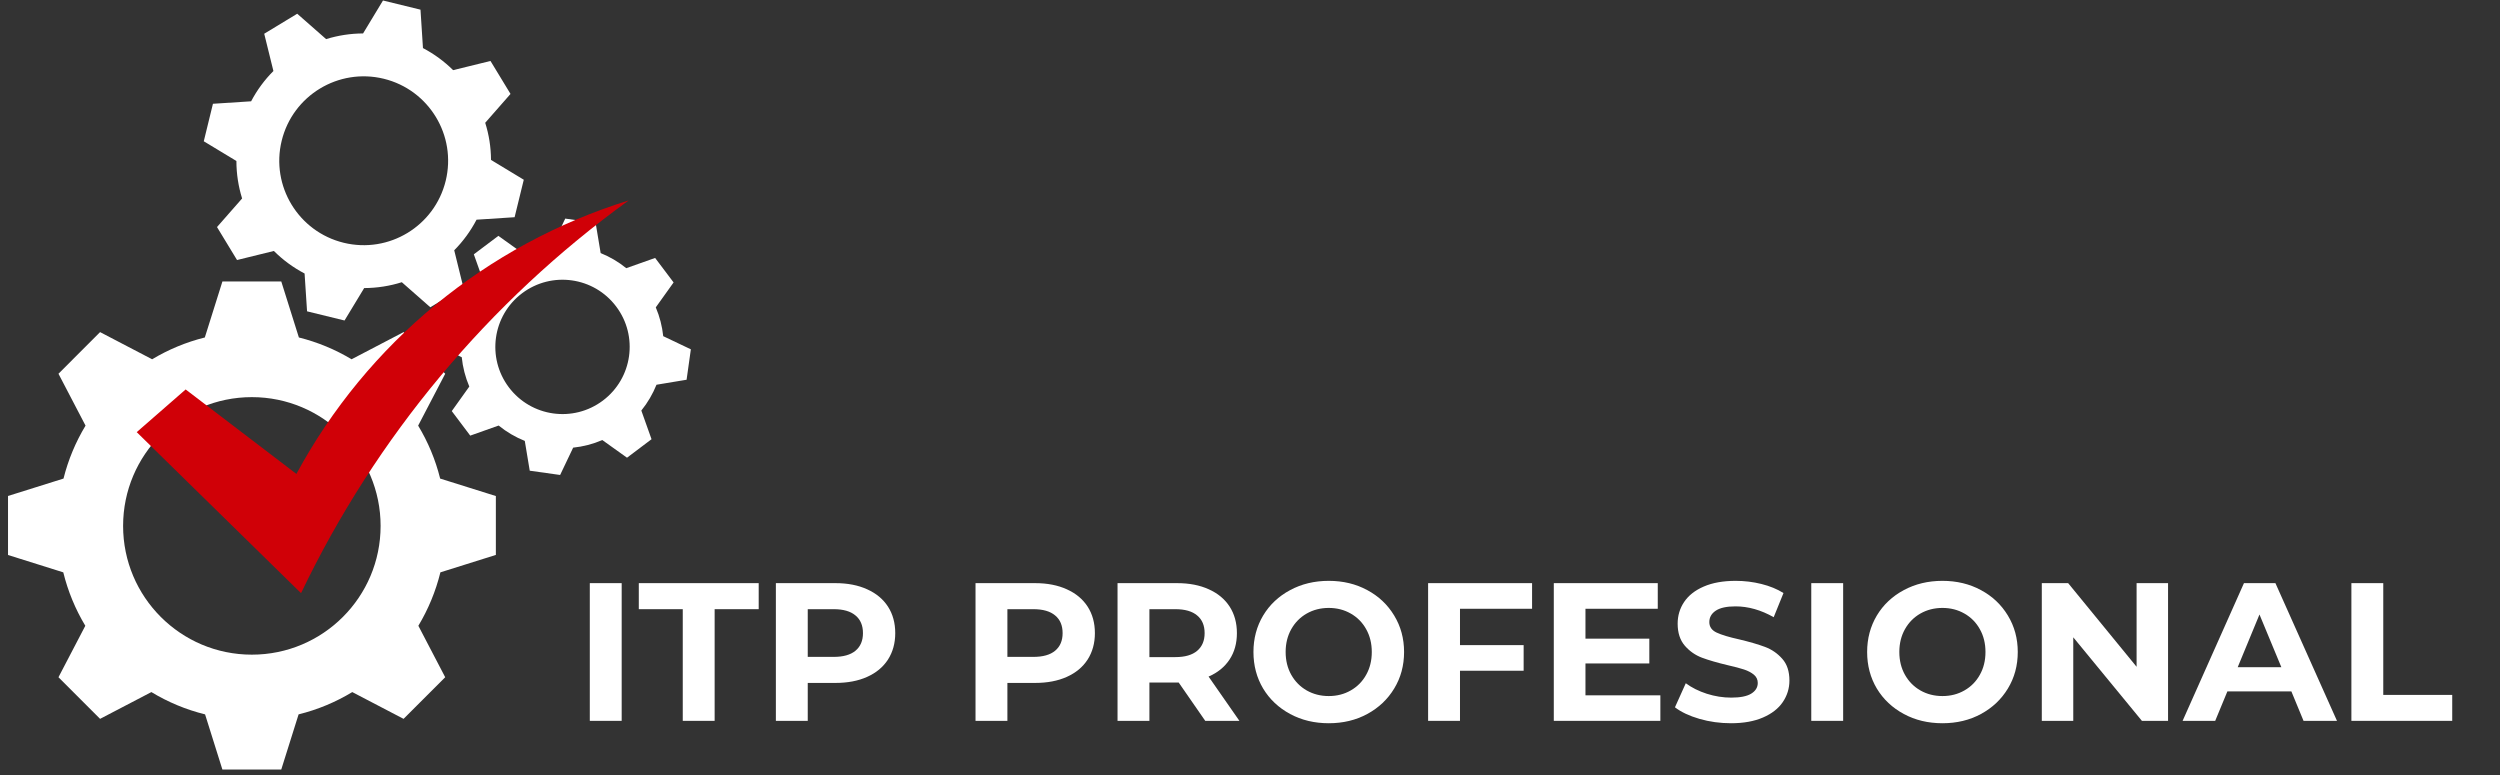 <svg xmlns="http://www.w3.org/2000/svg" xmlns:xlink="http://www.w3.org/1999/xlink" width="500" zoomAndPan="magnify" viewBox="0 0 375 116.25" height="155" preserveAspectRatio="xMidYMid meet" version="1.2"><rect x="0" y="0" width="375" height="116.25" fill="#333333" stroke="none"/><defs><clipPath id="66d2934d3f"><path d="M 1.203 42 L 75 42 L 75 115.504 L 1.203 115.504 Z M 1.203 42 "/></clipPath><clipPath id="e1293113a1"><path d="M 20.508 30.059 L 94.305 30.059 L 94.305 88.926 L 20.508 88.926 Z M 20.508 30.059 "/></clipPath></defs><g id="d1c0e8b0f1"><g clip-rule="nonzero" clip-path="url(#66d2934d3f)"><path style=" stroke:none;fill-rule:nonzero;fill:#ffffff;fill-opacity:1;" d="M 62.723 63.844 L 66.781 56.062 L 60.539 49.816 L 52.734 53.891 C 50.309 52.434 47.652 51.324 44.832 50.621 L 42.191 42.219 L 33.363 42.219 L 30.723 50.621 C 27.902 51.324 25.246 52.438 22.82 53.891 L 15.012 49.816 L 8.77 56.062 L 12.832 63.844 C 11.359 66.281 10.234 68.949 9.527 71.785 L 1.172 74.406 L 1.172 83.238 L 9.492 85.852 C 10.195 88.715 11.32 91.41 12.797 93.867 L 8.77 101.586 L 15.012 107.828 L 22.707 103.812 C 25.176 105.309 27.883 106.445 30.762 107.156 L 33.359 115.43 L 42.188 115.43 L 44.789 107.156 C 47.664 106.445 50.371 105.309 52.84 103.812 L 60.535 107.828 L 66.781 101.586 L 62.754 93.867 C 64.23 91.41 65.355 88.715 66.059 85.852 L 74.379 83.238 L 74.379 74.406 L 66.023 71.785 C 65.32 68.949 64.195 66.281 62.723 63.844 Z M 37.777 98.199 C 27.109 98.199 18.465 89.551 18.465 78.887 C 18.465 68.219 27.109 59.57 37.777 59.57 C 48.445 59.57 57.09 68.219 57.09 78.887 C 57.09 89.551 48.445 98.199 37.777 98.199 Z M 37.777 98.199 "/></g><path style=" stroke:none;fill-rule:nonzero;fill:#ffffff;fill-opacity:1;" d="M 36.316 29.77 L 32.551 34.059 L 35.555 39.004 L 41.082 37.645 C 42.418 38.98 43.969 40.125 45.688 41.027 L 46.059 46.699 L 51.68 48.074 L 54.625 43.211 C 56.566 43.203 58.469 42.902 60.273 42.332 L 64.547 46.09 L 69.496 43.082 L 68.133 37.543 C 69.457 36.207 70.59 34.664 71.484 32.953 L 77.191 32.582 L 78.566 26.961 L 73.652 23.988 C 73.641 22.07 73.344 20.195 72.781 18.418 L 76.578 14.09 L 73.574 9.145 L 67.969 10.523 C 66.652 9.219 65.133 8.098 63.445 7.211 L 63.074 1.449 L 57.449 0.074 L 54.461 5.016 C 52.555 5.023 50.691 5.316 48.918 5.867 L 44.582 2.059 L 39.633 5.062 L 41.012 10.652 C 39.691 11.973 38.562 13.5 37.668 15.195 L 31.941 15.566 L 30.566 21.191 L 35.461 24.148 C 35.461 26.082 35.758 27.973 36.316 29.77 Z M 42.254 21.109 C 43.914 14.316 50.766 10.156 57.559 11.812 C 64.352 13.473 68.516 20.328 66.855 27.121 C 65.195 33.914 58.344 38.074 51.551 36.414 C 44.758 34.754 40.594 27.902 42.254 21.109 Z M 42.254 21.109 "/><path style=" stroke:none;fill-rule:nonzero;fill:#ffffff;fill-opacity:1;" d="M 99.484 50.426 C 99.328 48.957 98.961 47.5 98.367 46.105 L 101.039 42.367 L 98.27 38.691 L 93.938 40.227 C 92.762 39.27 91.465 38.516 90.098 37.961 L 89.344 33.43 L 84.785 32.789 L 82.816 36.922 C 81.34 37.074 79.875 37.441 78.473 38.035 L 74.754 35.379 L 71.074 38.148 L 72.598 42.438 C 71.625 43.629 70.855 44.941 70.293 46.328 L 65.816 47.074 L 65.172 51.637 L 69.262 53.582 C 69.414 55.078 69.789 56.562 70.395 57.984 L 67.766 61.664 L 70.535 65.344 L 74.797 63.832 C 75.996 64.805 77.32 65.578 78.719 66.137 L 79.461 70.605 L 84.02 71.246 L 85.973 67.148 C 87.461 66.992 88.938 66.613 90.348 66.008 L 94.051 68.656 L 97.73 65.883 L 96.199 61.582 C 97.16 60.395 97.918 59.09 98.473 57.711 L 102.988 56.961 L 103.629 52.398 Z M 90.438 60.082 C 85.992 63.43 79.68 62.543 76.328 58.098 C 72.98 53.652 73.871 47.336 78.316 43.988 C 82.762 40.641 89.078 41.527 92.426 45.977 C 95.773 50.418 94.883 56.734 90.438 60.082 Z M 90.438 60.082 "/><g clip-rule="nonzero" clip-path="url(#e1293113a1)"><path style=" stroke:none;fill-rule:nonzero;fill:#d00007;fill-opacity:1;" d="M 94.305 30.062 C 72.969 36.699 55.074 51.43 44.461 71.09 L 27.848 58.418 L 20.508 64.82 L 45.156 88.977 C 56.367 65.547 73.262 45.289 94.305 30.062 "/></g><g style="fill:#ffffff;fill-opacity:1;"><g transform="translate(86.017, 108.127)"><path style="stroke:none" d="M 2.453 -20.656 L 7.234 -20.656 L 7.234 0 L 2.453 0 Z M 2.453 -20.656 "/></g></g><g style="fill:#ffffff;fill-opacity:1;"><g transform="translate(95.695, 108.127)"><path style="stroke:none" d="M 6.719 -16.75 L 0.125 -16.75 L 0.125 -20.656 L 18.109 -20.656 L 18.109 -16.75 L 11.5 -16.75 L 11.5 0 L 6.719 0 Z M 6.719 -16.75 "/></g></g><g style="fill:#ffffff;fill-opacity:1;"><g transform="translate(113.928, 108.127)"><path style="stroke:none" d="M 11.391 -20.656 C 13.211 -20.656 14.797 -20.348 16.141 -19.734 C 17.492 -19.129 18.535 -18.266 19.266 -17.141 C 19.992 -16.016 20.359 -14.688 20.359 -13.156 C 20.359 -11.645 19.992 -10.32 19.266 -9.188 C 18.535 -8.062 17.492 -7.195 16.141 -6.594 C 14.797 -5.988 13.211 -5.688 11.391 -5.688 L 7.234 -5.688 L 7.234 0 L 2.453 0 L 2.453 -20.656 Z M 11.125 -9.594 C 12.562 -9.594 13.648 -9.898 14.391 -10.516 C 15.141 -11.141 15.516 -12.02 15.516 -13.156 C 15.516 -14.312 15.141 -15.195 14.391 -15.812 C 13.648 -16.438 12.562 -16.75 11.125 -16.75 L 7.234 -16.75 L 7.234 -9.594 Z M 11.125 -9.594 "/></g></g><g style="fill:#ffffff;fill-opacity:1;"><g transform="translate(135.525, 108.127)"><path style="stroke:none" d=""/></g></g><g style="fill:#ffffff;fill-opacity:1;"><g transform="translate(143.875, 108.127)"><path style="stroke:none" d="M 11.391 -20.656 C 13.211 -20.656 14.797 -20.348 16.141 -19.734 C 17.492 -19.129 18.535 -18.266 19.266 -17.141 C 19.992 -16.016 20.359 -14.688 20.359 -13.156 C 20.359 -11.645 19.992 -10.32 19.266 -9.188 C 18.535 -8.062 17.492 -7.195 16.141 -6.594 C 14.797 -5.988 13.211 -5.688 11.391 -5.688 L 7.234 -5.688 L 7.234 0 L 2.453 0 L 2.453 -20.656 Z M 11.125 -9.594 C 12.562 -9.594 13.648 -9.898 14.391 -10.516 C 15.141 -11.141 15.516 -12.02 15.516 -13.156 C 15.516 -14.312 15.141 -15.195 14.391 -15.812 C 13.648 -16.438 12.562 -16.75 11.125 -16.75 L 7.234 -16.75 L 7.234 -9.594 Z M 11.125 -9.594 "/></g></g><g style="fill:#ffffff;fill-opacity:1;"><g transform="translate(165.177, 108.127)"><path style="stroke:none" d="M 15.609 0 L 11.625 -5.75 L 7.234 -5.75 L 7.234 0 L 2.453 0 L 2.453 -20.656 L 11.391 -20.656 C 13.211 -20.656 14.797 -20.348 16.141 -19.734 C 17.492 -19.129 18.535 -18.266 19.266 -17.141 C 19.992 -16.016 20.359 -14.688 20.359 -13.156 C 20.359 -11.625 19.988 -10.301 19.25 -9.188 C 18.508 -8.07 17.461 -7.223 16.109 -6.641 L 20.734 0 Z M 15.516 -13.156 C 15.516 -14.312 15.141 -15.195 14.391 -15.812 C 13.648 -16.438 12.562 -16.75 11.125 -16.75 L 7.234 -16.75 L 7.234 -9.562 L 11.125 -9.562 C 12.562 -9.562 13.648 -9.875 14.391 -10.5 C 15.141 -11.133 15.516 -12.02 15.516 -13.156 Z M 15.516 -13.156 "/></g></g><g style="fill:#ffffff;fill-opacity:1;"><g transform="translate(186.862, 108.127)"><path style="stroke:none" d="M 12.453 0.359 C 10.305 0.359 8.375 -0.102 6.656 -1.031 C 4.938 -1.957 3.586 -3.227 2.609 -4.844 C 1.641 -6.469 1.156 -8.297 1.156 -10.328 C 1.156 -12.348 1.641 -14.172 2.609 -15.797 C 3.586 -17.422 4.938 -18.691 6.656 -19.609 C 8.375 -20.535 10.305 -21 12.453 -21 C 14.598 -21 16.523 -20.535 18.234 -19.609 C 19.941 -18.691 21.285 -17.422 22.266 -15.797 C 23.254 -14.172 23.75 -12.348 23.75 -10.328 C 23.75 -8.297 23.254 -6.469 22.266 -4.844 C 21.285 -3.227 19.941 -1.957 18.234 -1.031 C 16.523 -0.102 14.598 0.359 12.453 0.359 Z M 12.453 -3.719 C 13.672 -3.719 14.77 -4 15.75 -4.562 C 16.738 -5.125 17.508 -5.906 18.062 -6.906 C 18.625 -7.906 18.906 -9.047 18.906 -10.328 C 18.906 -11.609 18.625 -12.75 18.062 -13.75 C 17.508 -14.75 16.738 -15.531 15.75 -16.094 C 14.77 -16.656 13.672 -16.938 12.453 -16.938 C 11.234 -16.938 10.129 -16.656 9.141 -16.094 C 8.16 -15.531 7.391 -14.75 6.828 -13.75 C 6.266 -12.75 5.984 -11.609 5.984 -10.328 C 5.984 -9.047 6.266 -7.906 6.828 -6.906 C 7.391 -5.906 8.16 -5.125 9.141 -4.562 C 10.129 -4 11.234 -3.719 12.453 -3.719 Z M 12.453 -3.719 "/></g></g><g style="fill:#ffffff;fill-opacity:1;"><g transform="translate(211.764, 108.127)"><path style="stroke:none" d="M 7.234 -16.812 L 7.234 -11.359 L 16.781 -11.359 L 16.781 -7.516 L 7.234 -7.516 L 7.234 0 L 2.453 0 L 2.453 -20.656 L 18.047 -20.656 L 18.047 -16.812 Z M 7.234 -16.812 "/></g></g><g style="fill:#ffffff;fill-opacity:1;"><g transform="translate(230.617, 108.127)"><path style="stroke:none" d="M 18.438 -3.828 L 18.438 0 L 2.453 0 L 2.453 -20.656 L 18.047 -20.656 L 18.047 -16.812 L 7.203 -16.812 L 7.203 -12.328 L 16.781 -12.328 L 16.781 -8.609 L 7.203 -8.609 L 7.203 -3.828 Z M 18.438 -3.828 "/></g></g><g style="fill:#ffffff;fill-opacity:1;"><g transform="translate(250.414, 108.127)"><path style="stroke:none" d="M 9.234 0.359 C 7.598 0.359 6.02 0.141 4.5 -0.297 C 2.977 -0.742 1.754 -1.32 0.828 -2.031 L 2.453 -5.641 C 3.336 -4.984 4.391 -4.457 5.609 -4.062 C 6.828 -3.676 8.047 -3.484 9.266 -3.484 C 10.617 -3.484 11.617 -3.68 12.266 -4.078 C 12.922 -4.484 13.25 -5.02 13.25 -5.688 C 13.25 -6.188 13.055 -6.598 12.672 -6.922 C 12.285 -7.242 11.789 -7.504 11.188 -7.703 C 10.594 -7.898 9.785 -8.113 8.766 -8.344 C 7.191 -8.719 5.898 -9.094 4.891 -9.469 C 3.891 -9.844 3.031 -10.441 2.312 -11.266 C 1.594 -12.098 1.234 -13.203 1.234 -14.578 C 1.234 -15.773 1.555 -16.859 2.203 -17.828 C 2.859 -18.805 3.836 -19.578 5.141 -20.141 C 6.453 -20.711 8.051 -21 9.938 -21 C 11.258 -21 12.547 -20.844 13.797 -20.531 C 15.055 -20.219 16.16 -19.766 17.109 -19.172 L 15.641 -15.547 C 13.734 -16.629 11.82 -17.172 9.906 -17.172 C 8.57 -17.172 7.582 -16.953 6.938 -16.516 C 6.301 -16.086 5.984 -15.52 5.984 -14.812 C 5.984 -14.102 6.352 -13.578 7.094 -13.234 C 7.832 -12.891 8.957 -12.551 10.469 -12.219 C 12.039 -11.844 13.328 -11.469 14.328 -11.094 C 15.336 -10.719 16.203 -10.125 16.922 -9.312 C 17.641 -8.508 18 -7.422 18 -6.047 C 18 -4.867 17.664 -3.789 17 -2.812 C 16.344 -1.844 15.352 -1.07 14.031 -0.5 C 12.719 0.07 11.117 0.359 9.234 0.359 Z M 9.234 0.359 "/></g></g><g style="fill:#ffffff;fill-opacity:1;"><g transform="translate(269.238, 108.127)"><path style="stroke:none" d="M 2.453 -20.656 L 7.234 -20.656 L 7.234 0 L 2.453 0 Z M 2.453 -20.656 "/></g></g><g style="fill:#ffffff;fill-opacity:1;"><g transform="translate(278.915, 108.127)"><path style="stroke:none" d="M 12.453 0.359 C 10.305 0.359 8.375 -0.102 6.656 -1.031 C 4.938 -1.957 3.586 -3.227 2.609 -4.844 C 1.641 -6.469 1.156 -8.297 1.156 -10.328 C 1.156 -12.348 1.641 -14.172 2.609 -15.797 C 3.586 -17.422 4.938 -18.691 6.656 -19.609 C 8.375 -20.535 10.305 -21 12.453 -21 C 14.598 -21 16.523 -20.535 18.234 -19.609 C 19.941 -18.691 21.285 -17.422 22.266 -15.797 C 23.254 -14.172 23.75 -12.348 23.75 -10.328 C 23.75 -8.297 23.254 -6.469 22.266 -4.844 C 21.285 -3.227 19.941 -1.957 18.234 -1.031 C 16.523 -0.102 14.598 0.359 12.453 0.359 Z M 12.453 -3.719 C 13.672 -3.719 14.77 -4 15.75 -4.562 C 16.738 -5.125 17.508 -5.906 18.062 -6.906 C 18.625 -7.906 18.906 -9.047 18.906 -10.328 C 18.906 -11.609 18.625 -12.75 18.062 -13.75 C 17.508 -14.75 16.738 -15.531 15.75 -16.094 C 14.77 -16.656 13.672 -16.938 12.453 -16.938 C 11.234 -16.938 10.129 -16.656 9.141 -16.094 C 8.16 -15.531 7.391 -14.75 6.828 -13.75 C 6.266 -12.75 5.984 -11.609 5.984 -10.328 C 5.984 -9.047 6.266 -7.906 6.828 -6.906 C 7.391 -5.906 8.16 -5.125 9.141 -4.562 C 10.129 -4 11.234 -3.719 12.453 -3.719 Z M 12.453 -3.719 "/></g></g><g style="fill:#ffffff;fill-opacity:1;"><g transform="translate(303.817, 108.127)"><path style="stroke:none" d="M 21.391 -20.656 L 21.391 0 L 17.469 0 L 7.172 -12.531 L 7.172 0 L 2.453 0 L 2.453 -20.656 L 6.406 -20.656 L 16.672 -8.109 L 16.672 -20.656 Z M 21.391 -20.656 "/></g></g><g style="fill:#ffffff;fill-opacity:1;"><g transform="translate(327.656, 108.127)"><path style="stroke:none" d="M 16.047 -4.422 L 6.453 -4.422 L 4.625 0 L -0.266 0 L 8.938 -20.656 L 13.656 -20.656 L 22.891 0 L 17.875 0 Z M 14.547 -8.047 L 11.266 -15.953 L 8 -8.047 Z M 14.547 -8.047 "/></g></g><g style="fill:#ffffff;fill-opacity:1;"><g transform="translate(350.256, 108.127)"><path style="stroke:none" d="M 2.453 -20.656 L 7.234 -20.656 L 7.234 -3.891 L 17.578 -3.891 L 17.578 0 L 2.453 0 Z M 2.453 -20.656 "/></g></g></g></svg>